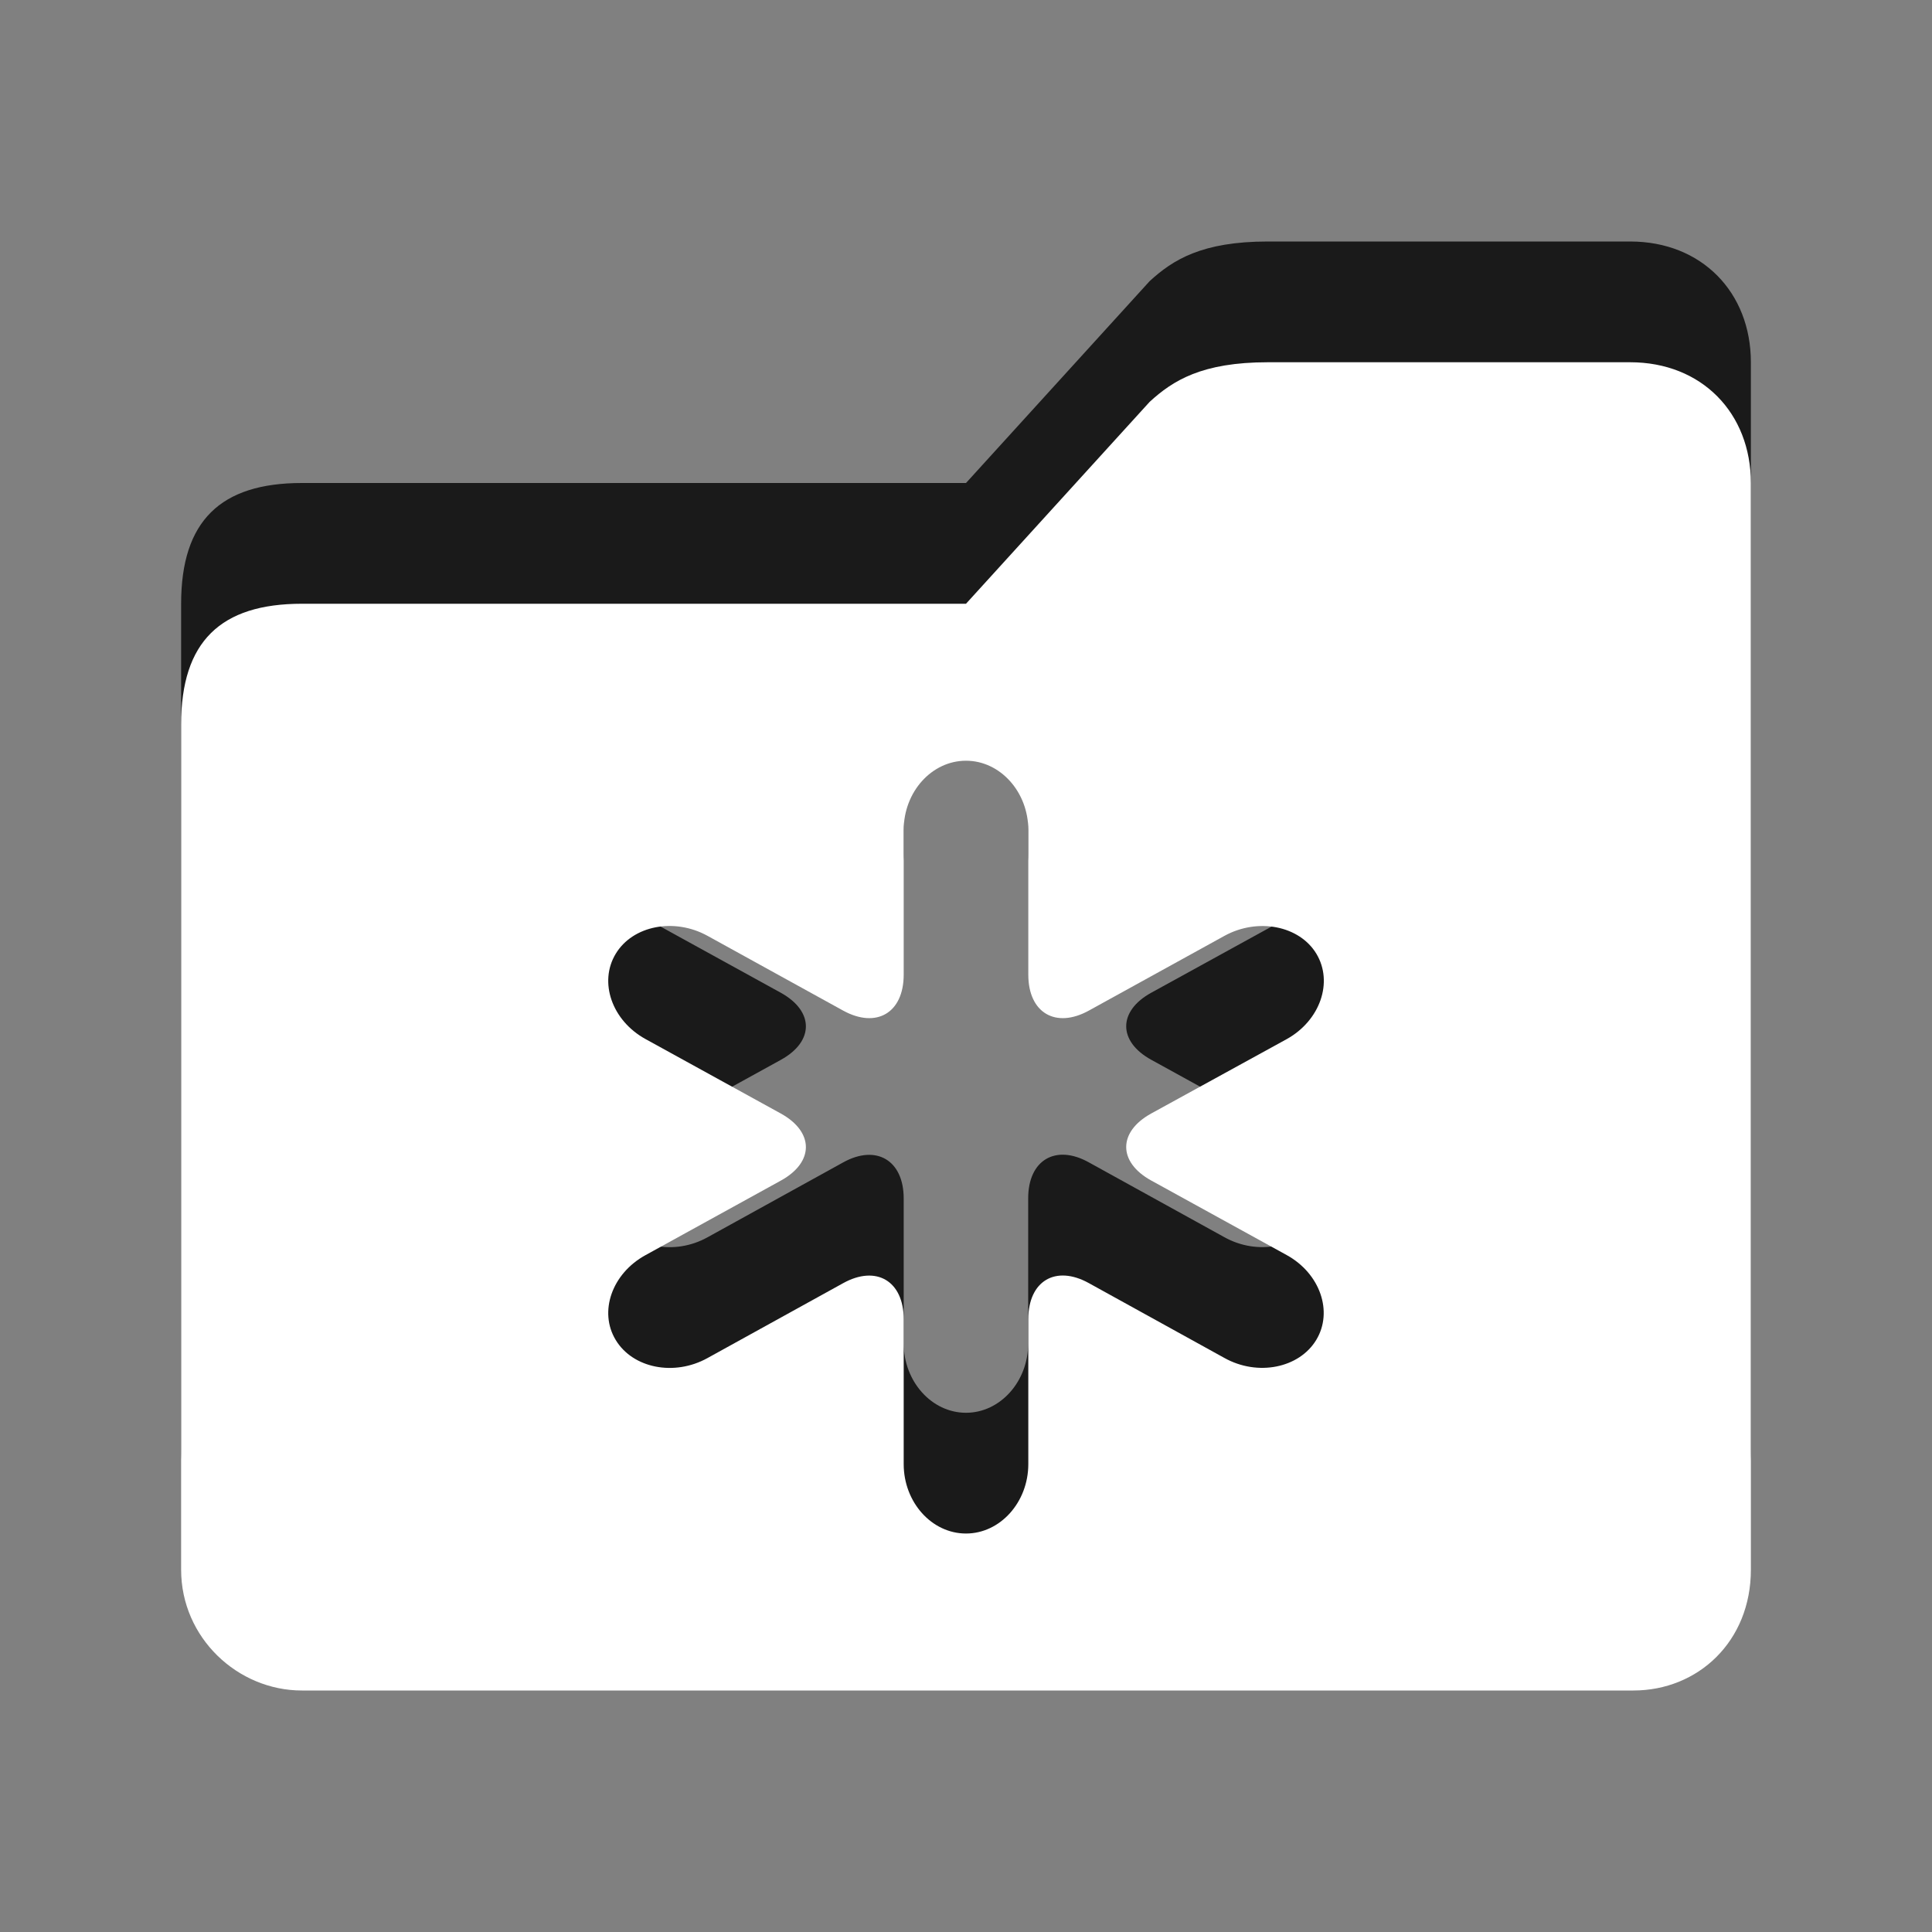 <?xml version="1.0" encoding="utf-8"?>
<!-- Generator: Adobe Illustrator 15.1.0, SVG Export Plug-In . SVG Version: 6.00 Build 0)  -->
<!DOCTYPE svg PUBLIC "-//W3C//DTD SVG 1.1//EN" "http://www.w3.org/Graphics/SVG/1.1/DTD/svg11.dtd">
<svg version="1.1" id="Ebene_1" xmlns="http://www.w3.org/2000/svg" xmlns:xlink="http://www.w3.org/1999/xlink" x="0px" y="0px" width="16px" height="16px" viewBox="0 0 16 16" enable-background="new 0 0 16 16" xml:space="preserve">
	<rect x="0" y="0" width="16" height="16" fill="#808080" stroke="none"/>
	<title>Folder New</title>
	<desc>Folder New Icon</desc>
	
	<!--
		@author		Harald Szekely
		@copyright	2001-2012 WoltLab GmbH 
		@license	GNU Lesser General Public License <http://opensource.org/licenses/lgpl-license.php> 
	--> 
	
	<defs>
		<style type="text/css">
			<![CDATA[
				.surface { fill: #fff; }
				.shadow { fill: #000; }
			]]>
		</style>
	</defs>
	
	<g id="IconFolderNew">
		<g id="New">
			<path class="shadow" transform="translate(0 -1)" opacity=".8" d="M13.5,3h-3C9.953,3,9.713,3.152,9.521,3.328L8,5H2.5c-0.673,0-1,0.313-1,1v7c0,0.563,0.468,1,1,1h11.027
				c0.535,0,0.973-0.406,0.973-1V4C14.5,3.422,14.094,3,13.5,3z M9.533,9.776l1.123,0.618c0.276,0.152,0.386,0.468,0.245,0.702
				s-0.485,0.304-0.761,0.15l-1.123-0.62c-0.275-0.153-0.502-0.019-0.502,0.298v1.2C8.516,12.441,8.283,12.7,8,12.7
				c-0.284,0-0.516-0.259-0.516-0.575v-1.2c0-0.316-0.227-0.451-0.502-0.298l-1.123,0.62c-0.276,0.153-0.619,0.084-0.76-0.15
				c-0.142-0.234-0.031-0.55,0.246-0.702l1.122-0.618c0.276-0.152,0.276-0.402,0-0.555L5.344,8.604
				C5.068,8.451,4.957,8.134,5.099,7.898C5.24,7.664,5.583,7.598,5.859,7.75l1.123,0.619c0.276,0.152,0.502,0.02,0.502-0.297V6.874
				C7.484,6.558,7.716,6.3,8,6.3c0.283,0,0.516,0.258,0.516,0.574v1.198c0,0.316,0.227,0.449,0.502,0.297l1.123-0.619
				c0.275-0.151,0.62-0.086,0.761,0.148c0.141,0.235,0.031,0.553-0.245,0.706L9.533,9.222C9.258,9.374,9.258,9.624,9.533,9.776z"/>
			<path class="surface" transform="translate(0 1)" d="M13.5,2h-3C9.953,2,9.713,2.152,9.521,2.328L8,4H2.5c-0.673,0-1,0.313-1,1v7c0,0.563,0.468,1,1,1h11.027
				c0.535,0,0.973-0.406,0.973-1V3C14.5,2.422,14.094,2,13.5,2z M9.533,8.776l1.123,0.618c0.276,0.152,0.386,0.468,0.245,0.702
				s-0.485,0.304-0.761,0.15l-1.123-0.62C8.742,9.474,8.516,9.608,8.516,9.925v1.2C8.516,11.441,8.283,11.7,8,11.7
				c-0.284,0-0.516-0.259-0.516-0.575v-1.2c0-0.316-0.227-0.451-0.502-0.298l-1.123,0.62c-0.276,0.153-0.619,0.084-0.76-0.15
				c-0.142-0.234-0.031-0.55,0.246-0.702l1.122-0.618c0.276-0.152,0.276-0.402,0-0.555L5.344,7.604
				C5.068,7.451,4.957,7.134,5.099,6.899C5.24,6.665,5.583,6.598,5.859,6.75l1.123,0.619c0.276,0.152,0.502,0.019,0.502-0.297V5.874
				C7.484,5.558,7.716,5.3,8,5.3c0.283,0,0.516,0.258,0.516,0.574v1.198c0,0.316,0.227,0.449,0.502,0.297l1.123-0.619
				c0.275-0.151,0.62-0.085,0.761,0.149c0.141,0.235,0.031,0.552-0.245,0.706L9.533,8.222C9.258,8.374,9.258,8.624,9.533,8.776z"/>
		</g>
	</g>
</svg>
